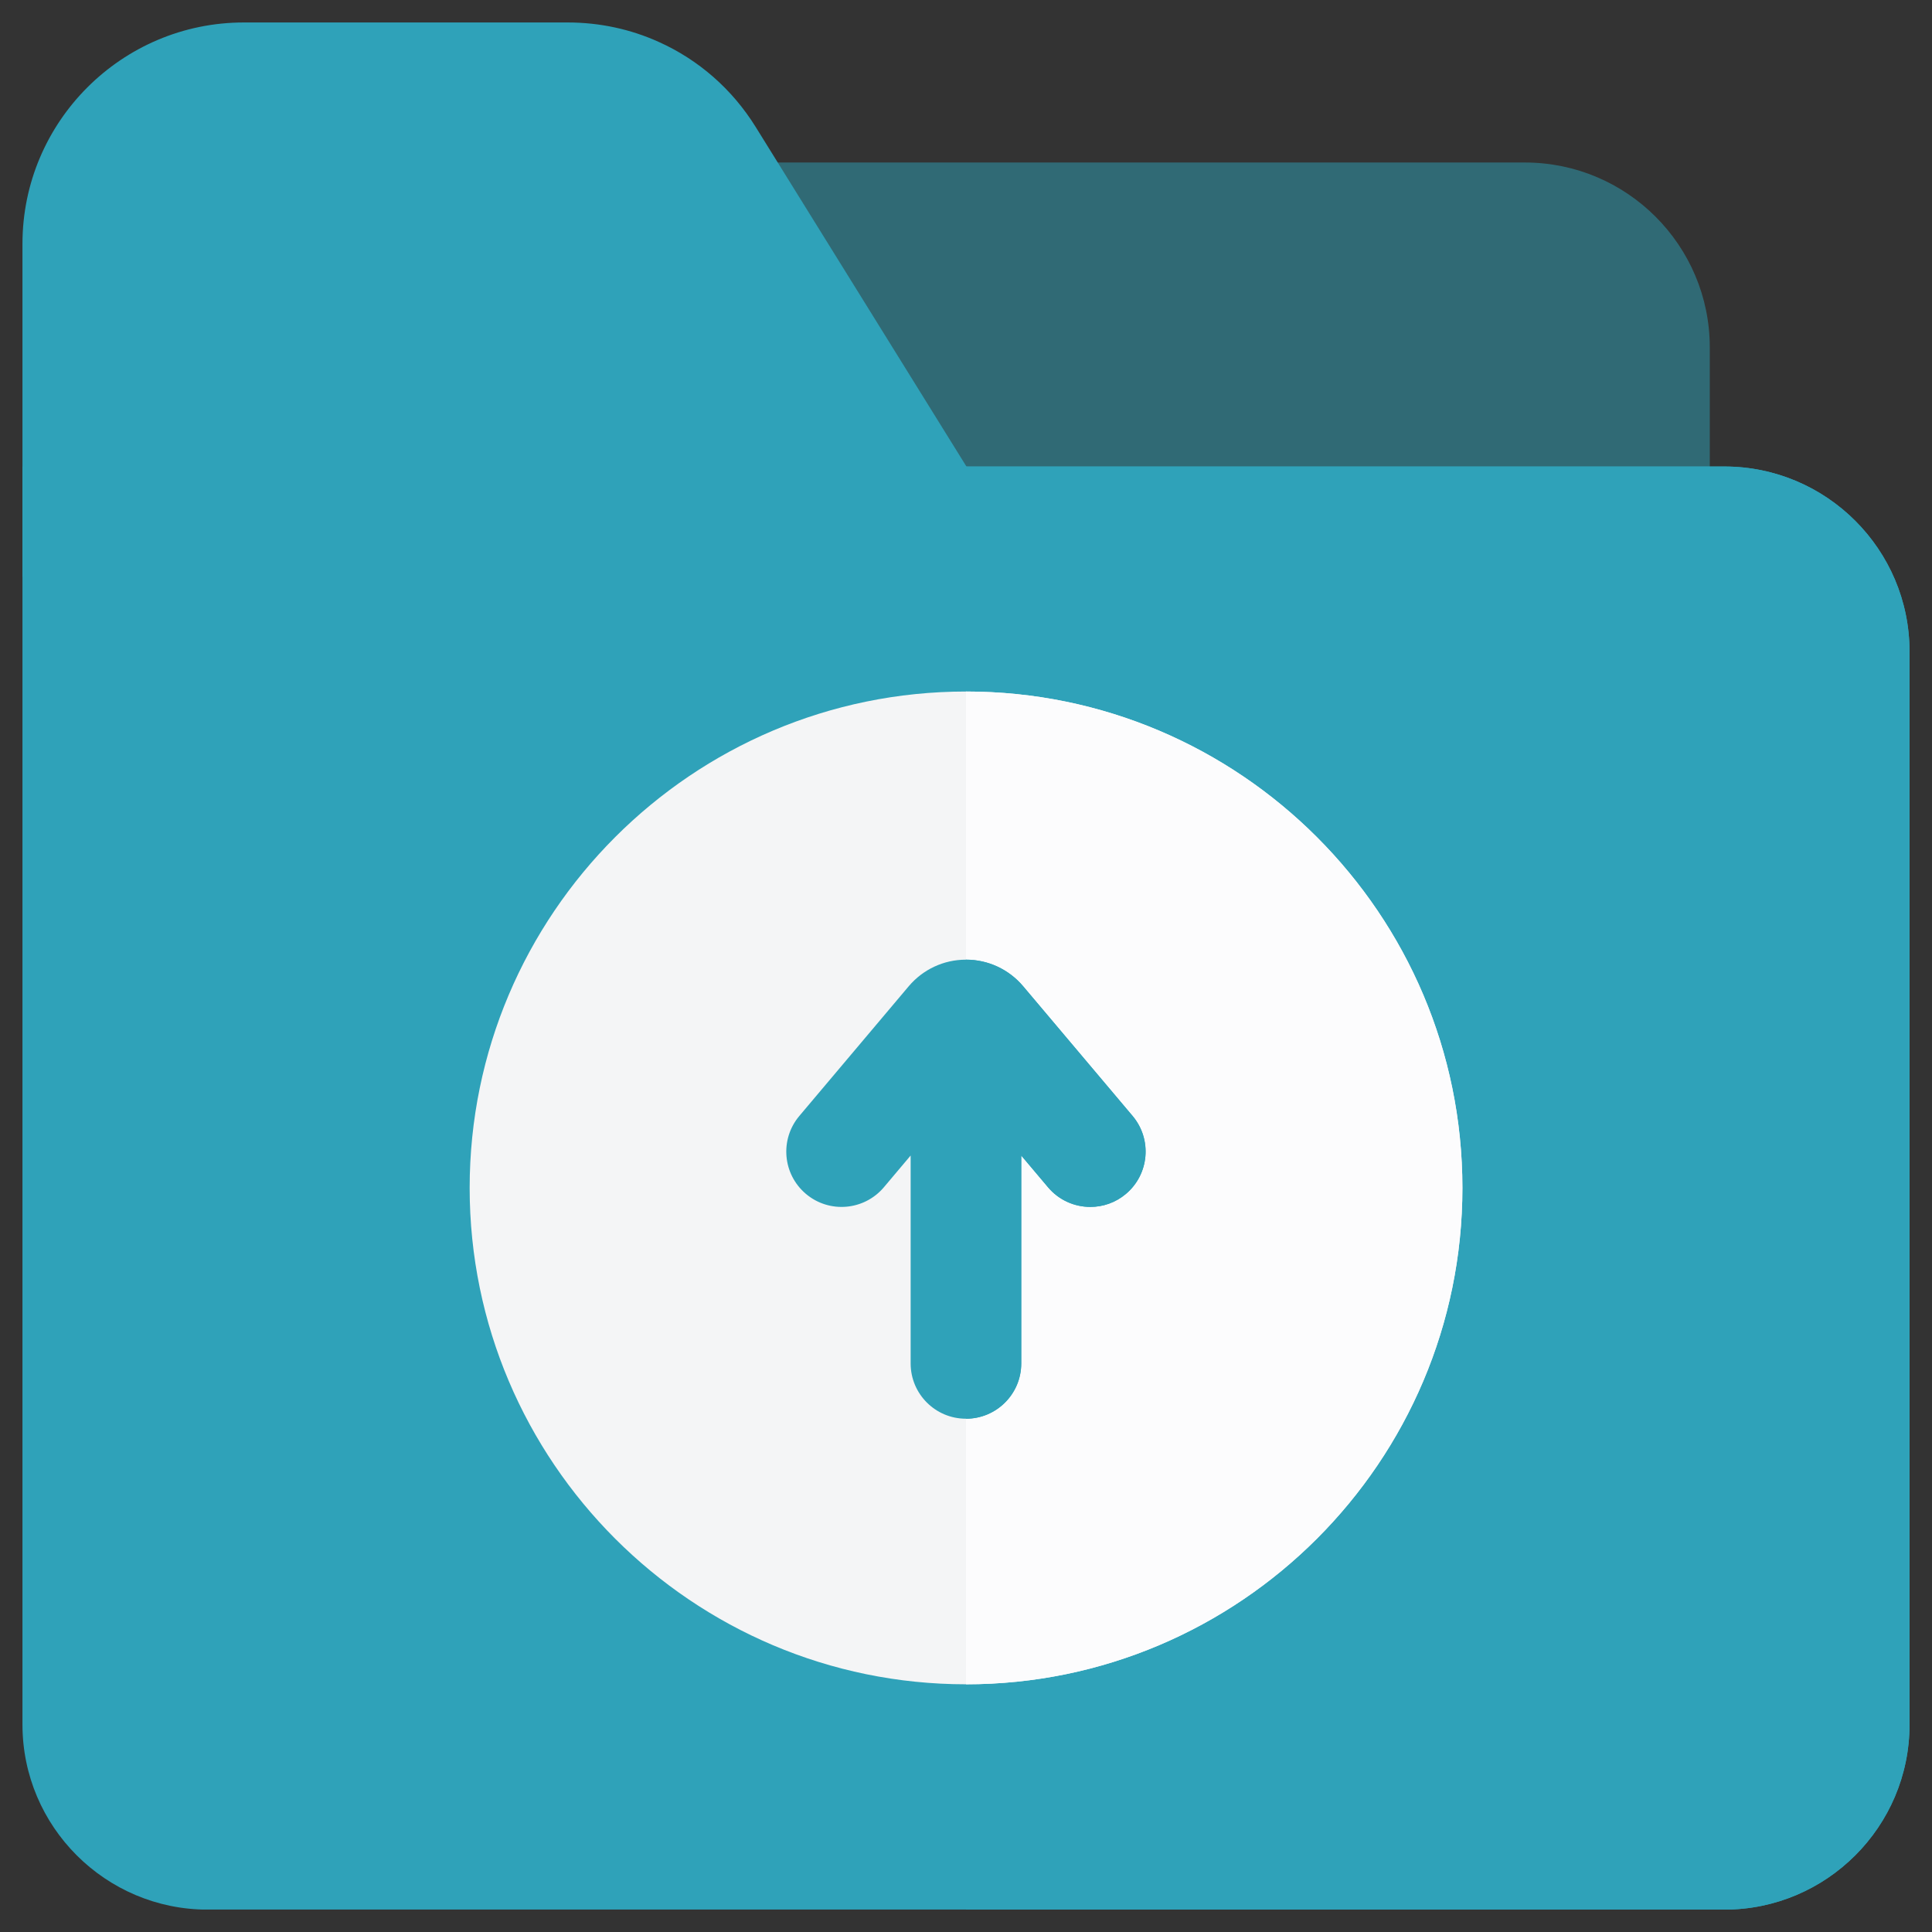 <svg width="43" height="43" viewBox="0 0 43 43" fill="none" xmlns="http://www.w3.org/2000/svg">
<rect x="0" y="0" width="43" height="43" fill="#333333" stroke="none"/>
<g clip-path="url(#clip0_249_6291)">
<path opacity="0.5" d="M33.939 3.617H14.672V11.607H38.054V7.731C38.054 5.462 36.208 3.617 33.939 3.617Z" fill="#2FA2B9"/>
<path d="M23.035 12.84H0.5V5.426C0.5 2.71 2.711 0.5 5.428 0.5H12.634C13.35 0.5 14.04 0.651 14.666 0.935C15.542 1.329 16.294 1.979 16.821 2.829L23.035 12.84Z" fill="#2FA2B9"/>
<path d="M42.5 14.502V38.384C42.5 40.655 40.651 42.502 38.379 42.502H4.621C2.349 42.502 0.5 40.655 0.5 38.384V10.383H38.379C40.651 10.383 42.5 12.231 42.5 14.502Z" fill="#2FA2B9"/>
<path d="M42.5 14.502V38.384C42.5 40.655 40.651 42.502 38.379 42.502H21.5V10.383H38.379C40.651 10.383 42.5 12.231 42.5 14.502Z" fill="#2FA2B9"/>
<path d="M32.549 26.439C32.549 32.531 27.593 37.487 21.501 37.487C15.409 37.487 10.453 32.531 10.453 26.439C10.453 20.347 15.409 15.391 21.501 15.391C27.593 15.391 32.549 20.347 32.549 26.439Z" fill="#F4F5F6"/>
<path d="M32.548 26.439C32.548 32.531 27.592 37.487 21.5 37.487V15.391C27.592 15.391 32.548 20.347 32.548 26.439Z" fill="#FCFCFD"/>
<path d="M25.059 26.572C24.829 26.767 24.547 26.862 24.267 26.862C23.917 26.862 23.569 26.714 23.325 26.425L22.729 25.718V30.346C22.729 31.025 22.178 31.576 21.498 31.576C20.819 31.576 20.268 31.025 20.268 30.346V25.718L19.672 26.425C19.233 26.944 18.457 27.011 17.937 26.572C17.418 26.134 17.352 25.358 17.79 24.838L20.225 21.951C20.543 21.575 21.006 21.359 21.498 21.359C21.991 21.359 22.454 21.575 22.771 21.951L25.207 24.838C25.645 25.358 25.578 26.134 25.059 26.572Z" fill="#2FA2B9"/>
<path d="M25.061 26.572C24.831 26.767 24.548 26.862 24.269 26.862C23.918 26.862 23.57 26.714 23.327 26.425L22.73 25.718V30.346C22.73 31.025 22.179 31.576 21.5 31.576V21.359C21.992 21.359 22.456 21.575 22.773 21.951L25.209 24.838C25.647 25.358 25.58 26.134 25.061 26.572Z" fill="#2FA2B9"/>
</g>
<defs>
<clipPath id="clip0_249_6291">
<rect width="42" height="42" fill="white" transform="translate(0.5 0.5)"/>
</clipPath>
</defs>
</svg>
